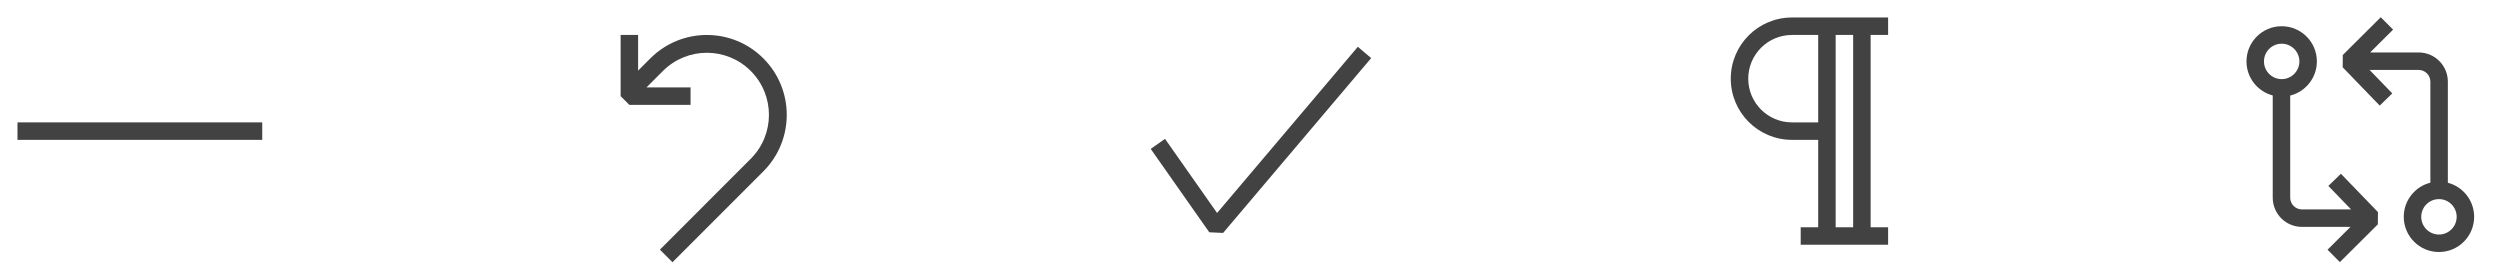 <svg width="143" height="16" viewBox="0 0 143 16" fill="none" xmlns="http://www.w3.org/2000/svg">
<path fill-rule="evenodd" clip-rule="evenodd" d="M102.5 1H104H105H106H107H108V2H107V13H108V14H107H106H105H104H103V13H104V8H102.5C100.567 8 99 6.433 99 4.5C99 2.567 100.567 1 102.5 1ZM105 13H106V2H105V7V8V13ZM102.5 2H104V7H102.5C101.119 7 100 5.881 100 4.5C100 3.119 101.119 2 102.5 2Z" fill="#424242"/>
<path d="M15 8H1V7H15V8Z" fill="#424242"/>
<path fill-rule="evenodd" clip-rule="evenodd" d="M35.5 2V5.5L36 6H39.5V5H36.979L37.92 4.059C39.308 2.672 41.557 2.672 42.943 4.059C44.331 5.446 44.331 7.695 42.943 9.082L37.746 14.28L38.466 15L43.664 9.802C45.448 8.017 45.448 5.123 43.664 3.339C41.879 1.554 38.985 1.554 37.2 3.339L36.5 4.039V2H35.5Z" fill="#424242"/>
<path fill-rule="evenodd" clip-rule="evenodd" d="M136.885 1.694L135.572 3H138.346C138.566 3 138.783 3.043 138.986 3.127C139.189 3.211 139.373 3.335 139.528 3.49C139.683 3.645 139.806 3.83 139.89 4.033C139.974 4.235 140.017 4.453 140.017 4.672L139.517 4.672H140.017V4.672V10.454C140.882 10.679 141.521 11.466 141.521 12.402C141.521 13.514 140.62 14.415 139.508 14.415C138.396 14.415 137.495 13.514 137.495 12.402C137.495 11.46 138.143 10.668 139.017 10.449V4.672V4.672C139.017 4.583 139 4.496 138.966 4.415C138.932 4.333 138.883 4.259 138.821 4.197C138.758 4.134 138.684 4.085 138.603 4.051C138.521 4.017 138.434 4 138.346 4H135.539L136.838 5.343L136.12 6.039L134.001 3.849L134.007 3.147L136.179 0.986L136.885 1.694ZM138.495 12.402C138.495 11.842 138.949 11.389 139.508 11.389C140.067 11.389 140.521 11.842 140.521 12.402C140.521 12.961 140.067 13.415 139.508 13.415C138.949 13.415 138.495 12.961 138.495 12.402ZM129.499 3.513C129.499 2.954 129.953 2.5 130.512 2.5C131.071 2.5 131.525 2.954 131.525 3.513C131.525 4.072 131.071 4.526 130.512 4.526C129.953 4.526 129.499 4.072 129.499 3.513ZM130.512 1.5C129.4 1.5 128.499 2.401 128.499 3.513C128.499 4.448 129.136 5.234 130 5.46V11.307C130 11.75 130.176 12.175 130.489 12.489C130.803 12.802 131.228 12.978 131.671 12.978H134.448L133.135 14.284L133.841 14.992L136.013 12.832L136.019 12.13L133.9 9.939L133.182 10.635L134.481 11.978H131.671C131.493 11.978 131.322 11.907 131.197 11.781C131.071 11.656 131 11.485 131 11.307V5.466C131.876 5.248 132.525 4.456 132.525 3.513C132.525 2.401 131.624 1.5 130.512 1.5Z" fill="#424242"/>
<path fill-rule="evenodd" clip-rule="evenodd" d="M78.431 3.323L69.962 13.323L69.171 13.287L65.821 8.517L66.639 7.943L69.617 12.183L77.668 2.677L78.431 3.323Z" fill="#424242"/>
</svg>
